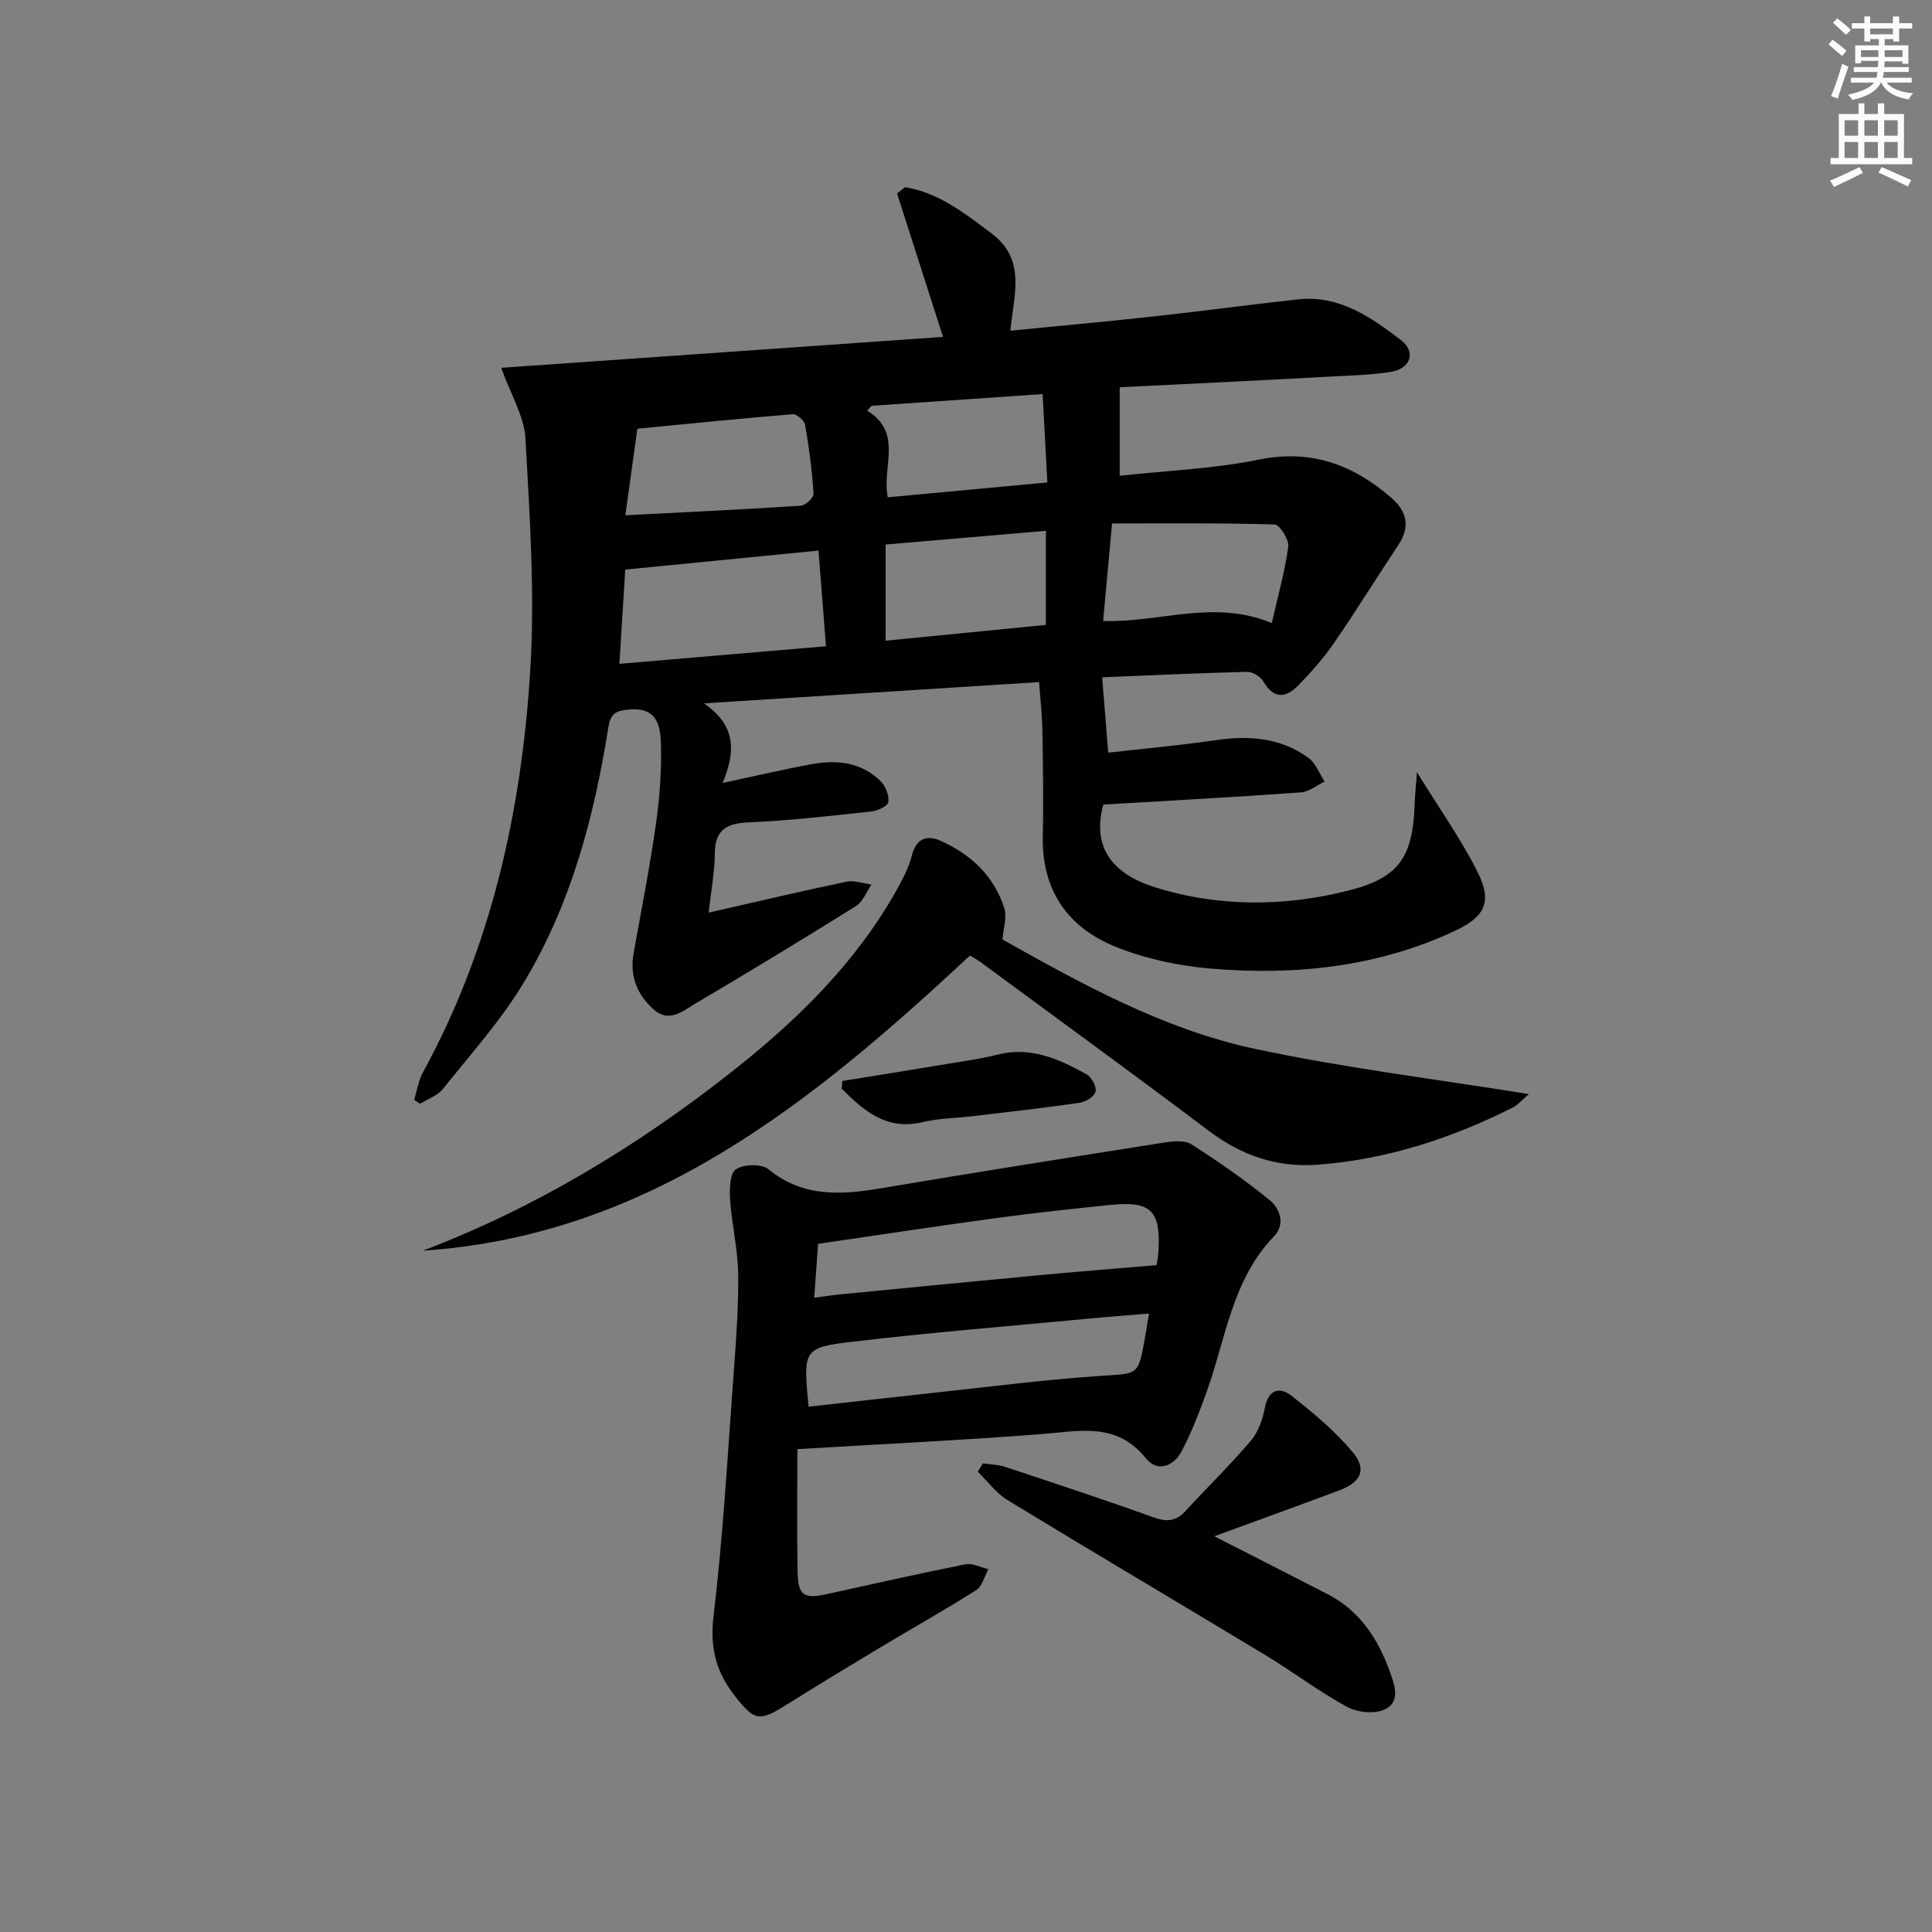 <svg enable-background="new 0 0 400 400" viewBox="0 0 400 400" xmlns="http://www.w3.org/2000/svg"><rect x="0" y="0" width="400" height="400" fill="#808080" stroke="none"/><g fill="#010100"><path d="m231.82 80.18v18.32c9.5-1.04 19.31-1.42 28.8-3.34 10.88-2.21 19.56 1.06 27.48 7.94 3.23 2.81 3.89 5.99 1.42 9.72-4.49 6.77-8.77 13.68-13.37 20.37-2.15 3.13-4.72 6.01-7.38 8.73-2.53 2.6-5.04 2.89-7.19-.82-.59-1.01-2.24-2.03-3.38-2-9.95.24-19.9.72-30.01 1.13.42 5.17.8 9.88 1.26 15.6 7.27-.83 14.63-1.47 21.93-2.55 7-1.04 13.66-.65 19.52 3.63 1.51 1.1 2.25 3.24 3.35 4.9-1.64.78-3.24 2.13-4.92 2.25-13.56.97-27.13 1.7-40.9 2.52-2.39 8.78 1.79 14.34 10.76 17.14 13.21 4.12 26.93 4.03 40.35.57 10.12-2.61 12.97-6.94 13.34-17.63.07-1.9.26-3.79.48-6.79 4.69 7.61 9.16 13.89 12.57 20.7 3.04 6.07 1.56 9.19-4.49 12.05-16.07 7.59-33.18 9.38-50.6 7.93-6.69-.56-13.56-2-19.77-4.49-9.96-3.98-15.41-11.71-15.17-22.94.16-7.33.03-14.66-.09-21.99-.05-3.14-.42-6.27-.68-9.91-22.89 1.45-45.34 2.88-69.37 4.4 6.98 4.84 6.34 10.39 3.86 16.48 6.61-1.41 12.48-2.79 18.39-3.88 5.27-.97 10.38-.43 14.37 3.58 1.01 1.01 1.76 2.96 1.53 4.29-.15.85-2.27 1.79-3.58 1.93-8.43.9-16.87 1.89-25.33 2.24-4.7.2-6.99 1.61-7.01 6.56-.02 3.71-.75 7.42-1.27 12.13 10.21-2.32 19.34-4.48 28.52-6.4 1.62-.34 3.45.36 5.19.58-1.05 1.51-1.76 3.56-3.19 4.45-10.99 6.87-22.09 13.59-33.25 20.19-2.57 1.52-5.42 4.08-8.6 1.28-3.44-3.04-5.05-6.93-4.22-11.63 1.59-8.95 3.37-17.87 4.64-26.87.79-5.57 1.19-11.26 1.02-16.88-.17-5.68-2.52-7.16-6.81-6.75-2.66.25-3.63.94-4.07 3.68-2.96 18.67-7.79 36.85-17.68 53.11-4.71 7.75-10.88 14.63-16.58 21.75-1.11 1.39-3.12 2.06-4.72 3.07-.4-.28-.81-.56-1.21-.83.58-1.89.86-3.95 1.79-5.65 14.15-25.88 20.4-54.01 22.22-83.05 1.01-16-.11-32.18-.98-48.23-.25-4.56-3-8.97-5.02-14.62 30.67-2.14 61.11-4.27 91.47-6.4-3.31-10.32-6.41-20-9.51-29.69.55-.44 1.1-.87 1.65-1.31 6.96 1.14 12.39 5.43 17.95 9.61 7.17 5.4 4.59 12.68 3.85 20.11 10.19-1.01 20.06-1.9 29.9-2.98 9.91-1.08 19.79-2.44 29.7-3.51 8.48-.92 15.03 3.67 21.23 8.4 3.28 2.5 2.03 6-2.14 6.63-3.93.6-7.94.73-11.92.93-14.77.81-29.55 1.52-44.13 2.24zm-103.58 57.26c14.46-1.23 28.38-2.42 42.77-3.64-.53-6.73-1.02-13.07-1.55-19.81-13.6 1.34-26.83 2.64-40.01 3.94-.41 6.67-.8 12.88-1.21 19.51zm135.07-8.44c1.26-5.56 2.71-10.65 3.41-15.84.19-1.44-1.78-4.54-2.83-4.57-11.17-.34-22.35-.21-33.65-.21-.65 7.14-1.25 13.64-1.85 20.19 11.74.38 22.86-4.57 34.92.43zm-133.84-22.32c12.86-.66 24.6-1.21 36.33-1.98.98-.06 2.7-1.68 2.64-2.48-.31-4.77-.93-9.53-1.74-14.24-.16-.9-1.73-2.29-2.55-2.22-10.7.87-21.37 1.95-32.19 3-.84 6.05-1.62 11.7-2.49 17.92zm53.89 6.06v19.91c11.21-1.11 22.06-2.18 33.18-3.27 0-6.37 0-12.59 0-19.48-11.16.96-22 1.88-33.18 2.84zm32.5-31.15c-12.22.84-23.83 1.63-35.43 2.43-.29.33-.59.66-.88 1 7.5 4.61 2.98 11.63 4.25 17.94 11.04-1.02 21.81-2.02 33.04-3.07-.34-6.29-.63-11.86-.98-18.3z"/><path d="m165.09 300.03c0 8.43-.11 16.88.04 25.32.09 5.02 1.29 5.75 6.08 4.69 9.56-2.11 19.1-4.26 28.7-6.17 1.45-.29 3.14.64 4.72 1.01-.82 1.48-1.27 3.55-2.52 4.34-6.6 4.18-13.42 8-20.12 12.02-6.55 3.93-13.08 7.9-19.55 11.95-5.21 3.25-6.27 3.04-10.2-1.93-3.87-4.9-5.31-9.94-4.52-16.53 2-16.81 2.94-33.75 4.19-50.65.5-6.8 1.02-13.62.92-20.42-.08-5.09-1.32-10.15-1.67-15.25-.15-2.16-.07-5.44 1.2-6.31 1.59-1.09 5.32-1.18 6.74-.02 7.19 5.88 15.09 5.32 23.4 3.92 19.45-3.27 38.94-6.37 58.43-9.43 1.87-.29 4.3-.56 5.72.34 5.57 3.54 11.01 7.34 16.14 11.49 2.26 1.83 3.37 5.1.97 7.58-8.69 9.01-9.96 21.12-13.91 32.12-1.51 4.2-3.13 8.4-5.19 12.35-1.63 3.13-5.04 4.44-7.39 1.51-6.1-7.62-13.8-5.66-21.68-5.04-16.2 1.25-32.45 2.03-50.5 3.11zm74.36-38.1c.01-.05.3-1.46.39-2.88.49-8.49-1.57-10.46-10.13-9.57-7.76.81-15.52 1.63-23.25 2.68-12.29 1.67-24.55 3.54-37.09 5.36-.27 3.81-.52 7.34-.79 11.17 2.25-.3 3.88-.57 5.51-.72 13.71-1.33 27.43-2.68 41.15-3.96 7.8-.73 15.61-1.35 24.21-2.08zm-72.05 29.31c8.67-.96 17.04-1.92 25.42-2.82 11.86-1.27 23.7-2.82 35.59-3.6 6.96-.46 7.25-.08 8.49-6.99.31-1.74.59-3.48.99-5.88-4.78.4-9.03.72-13.28 1.13-16.01 1.52-32.05 2.81-48.02 4.7-10.35 1.22-10.3 1.62-9.19 13.46z"/><path d="m87.55 258.94c23.4-8.91 44.48-21.69 64.05-37.12 13.42-10.58 25.52-22.39 33.99-37.46 1.29-2.3 2.56-4.73 3.21-7.26.92-3.61 3.2-4.26 5.97-3.01 6.29 2.83 11.12 7.34 13.2 14.09.52 1.7-.21 3.78-.42 6.33 16.29 9.14 33.22 18.55 52.16 22.62 18.46 3.96 37.29 6.24 56.83 9.39-1.58 1.35-2.32 2.27-3.27 2.75-12.72 6.39-26.02 10.76-40.32 11.86-8.57.66-15.89-1.88-22.72-7.03-15.66-11.82-31.54-23.35-47.34-34.99-.53-.39-1.12-.69-2.08-1.27-32.43 30.2-66.32 57.98-113.26 61.1z"/><path d="m203.51 302.98c1.52.22 3.11.23 4.54.7 10.25 3.4 20.5 6.78 30.66 10.43 2.7.97 4.67.97 6.67-1.2 4.49-4.89 9.25-9.53 13.55-14.57 1.52-1.78 2.46-4.35 2.9-6.7.72-3.83 2.93-4.71 5.57-2.65 4.52 3.52 8.99 7.3 12.66 11.66 2.99 3.56 1.72 6.23-2.73 7.9-8.49 3.18-17.03 6.26-25.92 9.52 8.05 4.11 15.8 8.03 23.52 12.02 6.61 3.42 10.38 9.24 12.81 15.97.99 2.72 2.36 6.35-1.15 7.91-2.12.94-5.59.57-7.7-.58-5.82-3.18-11.16-7.24-16.86-10.69-17.79-10.75-35.69-21.31-53.43-32.12-2.37-1.45-4.13-3.9-6.17-5.89.35-.57.72-1.14 1.08-1.71z"/><path d="m174.38 223.81c7.79-1.26 15.58-2.51 23.36-3.8 2.94-.49 5.9-.92 8.79-1.66 6.85-1.75 12.73.91 18.42 4.07 1.04.58 2.1 2.52 1.88 3.57-.21.99-2.01 2.14-3.25 2.32-7.22 1.06-14.47 1.86-21.71 2.73-3.62.43-7.34.46-10.87 1.29-7.5 1.77-12.15-2.36-16.72-6.92.03-.53.07-1.07.1-1.6z"/></g><path d="m378.6 9.2.8-1c.9.7 1.9 1.4 2.9 2.3l-.9 1.1c-1.1-.9-2-1.7-2.8-2.4zm.5 10.7c.9-2.1 1.6-4.3 2.3-6.7.4.2.8.4 1.3.6-.7 2.1-1.5 4.2-2.2 6.6zm.4-15.2.9-.9c1 .8 2 1.6 2.8 2.4l-1 1c-1-.9-1.9-1.8-2.7-2.5zm12.5-1.3h1.2v1.4h2.7v1.1h-2.7v2.7h-1.2v-.5h-1.8v1.3h4.9v3.8h-1.2v-.5h-3.7c0 .4-.1.9-.1 1.2h5.1v1h-5.2c0 .5-.1.9-.2 1.2h6v1h-5.2c1.1 1.3 2.9 2 5.5 2.2-.4.4-.7.8-.9 1.3-2.9-.5-4.8-1.6-5.7-3.5h-.1c-.8 1.7-2.7 2.9-5.9 3.6-.2-.4-.6-.8-.9-1.1 2.8-.6 4.6-1.4 5.4-2.5h-4.8v-1h5.3c.1-.3.2-.7.2-1.2h-4.9v-1h5c0-.4 0-.8.1-1.3h-3.6v.5h-1.2v-3.7h4.9v-1.3h-1.8v.5h-1.2v-2.7h-2.6v-1.1h2.6v-1.4h1.2v1.4h4.7v-1.4zm-6.7 8.4h3.6c0-.4 0-.9 0-1.4h-3.6zm1.9-4.7h4.7v-1.2h-4.7zm6.7 3.3h-3.7v1.4h3.7z" fill="#fbfcfa"/><path d="m384.7 21.4h1.3v2.2h2.8v-2.2h1.3v2.2h4.1v9.1h1.7v1.3h-16.9v-1.3h1.7v-9.1h4.1v-2.2zm.3 13.2.7 1.2c-1.8.9-3.8 1.9-6 2.9-.2-.4-.5-.8-.8-1.3 2.4-1 4.4-2 6.1-2.8zm-3.1-6.5h2.8v-3.2h-2.8zm0 4.6h2.8v-3.3h-2.8zm4.1-4.6h2.8v-3.2h-2.8zm0 4.6h2.8v-3.3h-2.8v3.2zm3.6 1.9c2.1.9 4.1 1.8 6.1 2.7l-.7 1.3c-2.2-1.1-4.2-2-6.1-2.9zm3.3-9.7h-2.8v3.2h2.8zm-2.8 7.8h2.8v-3.3h-2.8z" fill="#fbfcfa"/></svg>